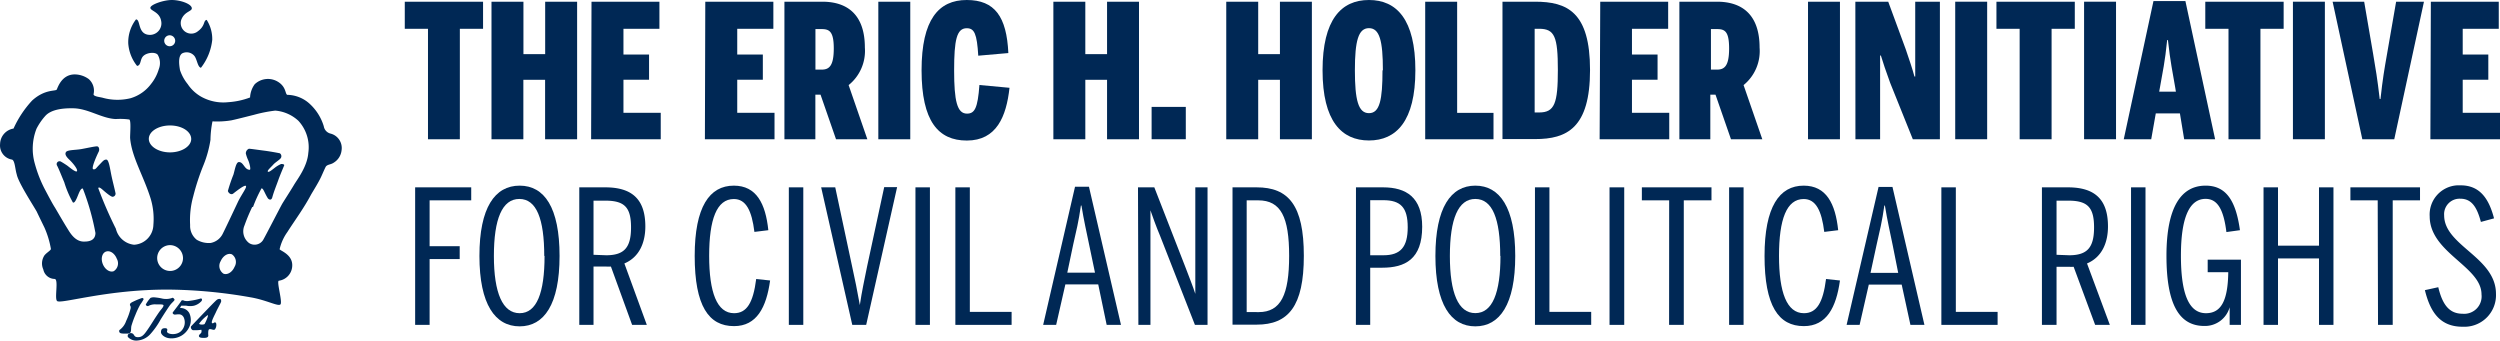 <svg xmlns="http://www.w3.org/2000/svg" viewBox="0 0 323.2 44.03"><defs><style>.cls-1{fill:#002855;}</style></defs><title>logo-desktop--white</title><path class="cls-1" d="M55.35,3.72h-3V.22H62.47v3.5h-3V18H55.35Z" transform="translate(-0.02)"/><path class="cls-1" d="M63.56.22h4.13V7H70.5V.22h4.13V18H70.49V10.32H67.68V18H63.56Z" transform="translate(-0.02)"/><path class="cls-1" d="M76.49.22h8.78v3.5H80.62V7.05h3.31v3.26H80.62v4.27h4.82V18h-9Z" transform="translate(-0.02)"/><path class="cls-1" d="M91.2.22H100v3.5H95.33V7.05h3.31v3.26H95.33v4.27h4.82V18h-9Z" transform="translate(-0.02)"/><path class="cls-1" d="M112.15,18H108.1l-2-5.76h-.67V18h-4V.22h4.9c3.22,0,5.5,1.66,5.5,5.93a5.67,5.67,0,0,1-2.1,4.85Zm-5.9-9c1,0,1.56-.53,1.56-2.74s-.58-2.5-1.58-2.5h-.79V9Z" transform="translate(-0.02)"/><path class="cls-1" d="M113.57.22h4.13V18h-4.13Z" transform="translate(-0.02)"/><path class="cls-1" d="M119.16,9.09C119.16,2.52,121.37,0,125,0s5.16,2.16,5.38,6.86l-3.89.34c-.17-2.83-.5-3.55-1.49-3.55-1.3,0-1.63,1.51-1.63,5.45s.38,5.59,1.66,5.59c1,0,1.39-.7,1.61-3.7l3.89.36c-.41,3.7-1.66,6.82-5.52,6.82C121.32,18.17,119.16,15.67,119.16,9.09Z" transform="translate(-0.02)"/><path class="cls-1" d="M136.2.22h4.13V7h2.81V.22h4.13V18h-4.13V10.32h-2.81V18H136.2Z" transform="translate(-0.02)"/><path class="cls-1" d="M148.9,13.82h4.42V18H148.9Z" transform="translate(-0.02)"/><path class="cls-1" d="M158.55.22h4.13V7h2.81V.22h4.13V18h-4.13V10.32h-2.81V18h-4.13Z" transform="translate(-0.02)"/><path class="cls-1" d="M171,9.09C171,2.52,173.42,0,177,0s6,2.52,6,9.09-2.47,9.07-6,9.07S171,15.67,171,9.09Zm7.8,0c0-3.82-.43-5.45-1.8-5.45s-1.82,1.63-1.82,5.45.43,5.54,1.82,5.54,1.75-1.72,1.75-5.54Z" transform="translate(-0.02)"/><path class="cls-1" d="M184.27.22h4.13V14.59h4.7V18h-8.83Z" transform="translate(-0.02)"/><path class="cls-1" d="M194.26.22h4.22c4.13,0,7.1,1.32,7.1,8.83s-3,8.93-7.1,8.93h-4.22ZM199,14.54c2,0,2.42-1.18,2.42-5.49S201,3.72,199,3.72h-.58V14.54Z" transform="translate(-0.02)"/><path class="cls-1" d="M206.9.22h8.78v3.5H211V7.05h3.31v3.26H211v4.27h4.82V18h-9Z" transform="translate(-0.02)"/><path class="cls-1" d="M227.85,18H223.8l-2-5.76h-.67V18h-4V.22H222c3.22,0,5.5,1.66,5.5,5.93A5.67,5.67,0,0,1,225.43,11ZM222,9c1,0,1.56-.53,1.56-2.74S223,3.76,222,3.76h-.79V9Z" transform="translate(-0.02)"/><path class="cls-1" d="M233.76.22h4.13V18h-4.13Z" transform="translate(-0.02)"/><path class="cls-1" d="M239.88.22h4.25l2.26,6.14c.48,1.42.84,2.45,1.13,3.53h.1V.22h3.19V18h-3.5l-2.93-7.29c-.5-1.34-1-2.86-1.2-3.53h-.1V18h-3.19Z" transform="translate(-0.02)"/><path class="cls-1" d="M252.79.22h4.13V18h-4.13Z" transform="translate(-0.02)"/><path class="cls-1" d="M261.12,3.72h-3V.22h10.13v3.5h-3V18h-4.13Z" transform="translate(-0.02)"/><path class="cls-1" d="M269.45.22h4.13V18h-4.13Z" transform="translate(-0.02)"/><path class="cls-1" d="M278.13,18h-3.55L278.42.14h4.13L286.39,18h-4l-.55-3.34h-3.12Zm3.1-6.7c-.34-2-.62-3.22-.94-6.12h-.1c-.29,2.9-.58,4.08-.91,6l-.12.67h2.16Z" transform="translate(-0.02)"/><path class="cls-1" d="M288.12,3.72h-3V.22h10.13v3.5h-3V18h-4.13Z" transform="translate(-0.02)"/><path class="cls-1" d="M296.45.22h4.13V18h-4.13Z" transform="translate(-0.02)"/><path class="cls-1" d="M301.58.22h4.08l1.15,6.7c.34,2,.55,3.22.86,5.88h.1c.29-2.66.5-3.84.84-5.78l1.18-6.8h3.6L309.55,18h-4.13Z" transform="translate(-0.02)"/><path class="cls-1" d="M314.28.22h8.78v3.5H318.4V7.05h3.31v3.26H318.4v4.27h4.82V18h-9Z" transform="translate(-0.02)"/><path class="cls-1" d="M53.69,24.22h7.25V25.9H55.56v5.93h3.89v1.66H55.56V42H53.69Z" transform="translate(-0.02)"/><path class="cls-1" d="M62,33.09C62,26.83,64,24,67.2,24s5.16,2.83,5.16,9.09-2,9.1-5.16,9.1S62,39.36,62,33.09Zm8.38,0c0-4.78-1-7.37-3.22-7.37s-3.29,2.59-3.29,7.37,1.13,7.4,3.33,7.4,3.22-2.62,3.22-7.4Z" transform="translate(-0.02)"/><path class="cls-1" d="M83.64,42h-1.9L79,34.46a4.81,4.81,0,0,1-.6,0H76.75V42H74.91V24.22h3.36c3.46,0,5.18,1.54,5.18,5.06,0,2-.72,3.94-2.71,4.78Zm-5.26-9c2.35,0,3.22-1,3.22-3.6s-.84-3.46-3.34-3.46H76.75v7Z" transform="translate(-0.02)"/><path class="cls-1" d="M89.83,33.09c0-6.36,1.92-9.09,5.06-9.09,2.93,0,4.1,2.33,4.46,5.76l-1.8.22c-.34-2.74-1.08-4.25-2.66-4.25-2.21,0-3.19,2.62-3.19,7.34s1,7.42,3.22,7.42c1.66,0,2.47-1.37,2.86-4.42l1.8.19c-.48,3.48-1.73,5.9-4.66,5.9C91.63,42.17,89.83,39.53,89.83,33.09Z" transform="translate(-0.02)"/><path class="cls-1" d="M102,24.22h1.87V42H102Z" transform="translate(-0.02)"/><path class="cls-1" d="M106.18,24.22H108l2.18,10.22c.34,1.54.67,3.14,1,5h0c.26-1.8.6-3.29.94-5l2.21-10.25H116L112,42h-1.8Z" transform="translate(-0.02)"/><path class="cls-1" d="M118.37,24.22h1.87V42h-1.87Z" transform="translate(-0.02)"/><path class="cls-1" d="M123.53,24.22h1.87v16.1h5.4V42h-7.27Z" transform="translate(-0.02)"/><path class="cls-1" d="M136.56,42h-1.68L139,24.14h1.8L144.94,42h-1.85L142,36.77h-4.25Zm4.27-10.34c-.36-1.75-.67-3.07-1-5.09h-.07c-.29,2.06-.6,3.31-1,5.06L138,35.25h3.58Z" transform="translate(-0.02)"/><path class="cls-1" d="M147.14,24.22h2.11l4,10.27c.53,1.39,1,2.57,1.3,3.5h0V24.22h1.58V42H154.5L150,30.5c-.43-1-1.08-2.78-1.25-3.31h0V42h-1.56Z" transform="translate(-0.02)"/><path class="cls-1" d="M159.36,24.22h3.12c4.13,0,6.1,2.33,6.1,8.85s-2,8.9-6.1,8.9h-3.12Zm3.38,16.13c2.88,0,3.94-2.26,3.94-7.27s-1.06-7.18-4-7.18h-1.49V40.34Z" transform="translate(-0.02)"/><path class="cls-1" d="M175.32,24.22h3.5c3,0,5.06,1.3,5.06,5.09,0,4.2-2.21,5.3-5.18,5.3h-1.54V42h-1.85ZM178.87,33c2.21,0,3.14-1.06,3.14-3.62s-.91-3.5-3.17-3.5h-1.68V33Z" transform="translate(-0.02)"/><path class="cls-1" d="M185.59,33.09c0-6.26,2-9.09,5.16-9.09s5.16,2.83,5.16,9.09-2,9.1-5.16,9.1S185.59,39.36,185.59,33.09Zm8.38,0c0-4.78-1-7.37-3.22-7.37s-3.29,2.59-3.29,7.37,1.08,7.39,3.29,7.39S194,37.87,194,33.09Z" transform="translate(-0.02)"/><path class="cls-1" d="M198.46,24.22h1.87v16.1h5.4V42h-7.27Z" transform="translate(-0.02)"/><path class="cls-1" d="M208.1,24.22H210V42h-1.9Z" transform="translate(-0.02)"/><path class="cls-1" d="M215.81,25.9h-3.53V24.22h9V25.9H217.7V42h-1.9Z" transform="translate(-0.02)"/><path class="cls-1" d="M223.56,24.22h1.87V42h-1.87Z" transform="translate(-0.02)"/><path class="cls-1" d="M228.14,33.09c0-6.36,1.92-9.09,5.06-9.09,2.93,0,4.1,2.33,4.46,5.76l-1.8.22c-.34-2.74-1.08-4.25-2.66-4.25-2.21,0-3.19,2.62-3.19,7.34s1,7.42,3.22,7.42c1.66,0,2.47-1.37,2.86-4.42l1.8.19c-.48,3.48-1.73,5.9-4.66,5.9C229.94,42.17,228.14,39.53,228.14,33.09Z" transform="translate(-0.02)"/><path class="cls-1" d="M240.43,42h-1.68l4.13-17.83h1.8L248.81,42H247l-1.13-5.21h-4.25Zm4.27-10.34c-.36-1.75-.67-3.07-1-5.09h-.07c-.29,2.06-.6,3.31-1,5.06l-.79,3.65h3.58Z" transform="translate(-0.02)"/><path class="cls-1" d="M251,24.22h1.87v16.1h5.4V42H251Z" transform="translate(-0.02)"/><path class="cls-1" d="M272.78,42h-1.9l-2.78-7.51a4.81,4.81,0,0,1-.6,0h-1.61V42H264V24.22h3.36c3.46,0,5.18,1.54,5.18,5.06,0,2-.72,3.94-2.71,4.78Zm-5.26-9c2.35,0,3.22-1,3.22-3.6s-.84-3.46-3.34-3.46h-1.51v7Z" transform="translate(-0.02)"/><path class="cls-1" d="M275.52,24.22h1.87V42h-1.87Z" transform="translate(-0.02)"/><path class="cls-1" d="M280.1,33.07c0-6.33,1.92-9.07,5.06-9.07,2.64,0,3.91,1.92,4.44,5.76l-1.75.24c-.36-2.88-1.13-4.29-2.69-4.29-2.11,0-3.19,2.45-3.19,7.34s1,7.44,3.24,7.44c2,0,2.83-1.7,2.88-5.3h-2.66V33.57h4.3V42h-1.46V39.72h0A3.31,3.31,0,0,1,285,42.14C281.73,42.14,280.1,39.33,280.1,33.07Z" transform="translate(-0.02)"/><path class="cls-1" d="M292.65,24.22h1.87v7.54h5.3V24.22h1.87V42h-1.87V33.41h-5.3V42h-1.87Z" transform="translate(-0.02)"/><path class="cls-1" d="M307.41,25.9h-3.53V24.22h9V25.9h-3.53V42h-1.9Z" transform="translate(-0.02)"/><path class="cls-1" d="M313.51,37.51l1.73-.38c.53,2.21,1.39,3.43,3.14,3.43a2.25,2.25,0,0,0,2.45-2.5c0-3.62-6.7-5.38-6.7-10.1a3.78,3.78,0,0,1,3.55-4h.45c2.47,0,3.65,1.7,4.32,4.27l-1.7.46c-.53-2-1.25-3-2.66-3A2,2,0,0,0,316,27.84c0,3.94,6.7,5.4,6.7,10.15a4.08,4.08,0,0,1-3.9,4.25h-.42C315.55,42.24,314.23,40.46,313.51,37.51Z" transform="translate(-0.02)"/><path class="cls-1" d="M16.7,43.13a.45.45,0,0,1,.57.08c.14.18.17.38.58.38s.68-.16,1.1-.76c.24-.33.47-.68.83-1.25s.81-1.25,1-1.48.38-.45.38-.62-.64-.12-1-.13a1.78,1.78,0,0,0-1,.23c-.09,0-.32-.08-.28-.24a4.43,4.43,0,0,1,.6-.83,1.18,1.18,0,0,1,.6-.06,6.79,6.79,0,0,1,.92.15,2.35,2.35,0,0,0,1.35-.11.46.46,0,0,1,.24.26c0,.11-.35.39-.56.66s-.88,1.31-1.24,1.89a9.81,9.81,0,0,1-1.34,1.9,2.52,2.52,0,0,1-1.78.83,1.46,1.46,0,0,1-1.11-.46A.34.34,0,0,1,16.7,43.13Z" transform="translate(-0.02)"/><path class="cls-1" d="M24.81,1c.12.5-.93.41-1.36,1.57a1.36,1.36,0,0,0,2,1.58c1.18-.78.81-1.49,1.29-1.58a4.62,4.62,0,0,1,.72,2.57A7.1,7.1,0,0,1,26,8.76c-.43-.07-.5-1.09-.85-1.53a1.3,1.3,0,0,0-1.56-.34c-.58.35-.41,1.51-.3,2.17a5.74,5.74,0,0,0,1,1.82,5.16,5.16,0,0,0,1.7,1.6,5.9,5.9,0,0,0,3.55.73,9.73,9.73,0,0,0,2.81-.61,3.1,3.1,0,0,1,.6-1.71,2.48,2.48,0,0,1,2.82-.42c1.31.68,1.08,1.71,1.4,1.79a4.4,4.4,0,0,1,3,1.27,6.45,6.45,0,0,1,1.71,2.8,1.16,1.16,0,0,0,.87.94,1.92,1.92,0,0,1,1.43,2.15,2.13,2.13,0,0,1-1,1.6c-.39.27-.73.21-1,.47-.09.09-.43.91-.65,1.38-.31.67-.92,1.65-1.28,2.26-1,1.87-2,3.18-3.08,4.87a6.16,6.16,0,0,0-1,2.22c.1.22,1.8.71,1.62,2.3a2,2,0,0,1-1.71,1.77c-.36,0,.51,2.79.19,3.07s-1.76-.56-3.84-.92a64,64,0,0,0-10.4-1C14,37.37,8,39.31,7.42,38.93c-.41-.27.24-2.9-.36-2.87a1.52,1.52,0,0,1-1.44-1.22,1.88,1.88,0,0,1,.05-1.66c.18-.42.94-.79.93-1a11.53,11.53,0,0,0-.83-2.75c-.14-.29-.84-1.72-1-2.07-.52-.92-2.4-3.79-2.59-4.83-.22-.7-.23-1.89-.67-1.91a1.85,1.85,0,0,1-1.48-2,2.07,2.07,0,0,1,1.74-2A13.44,13.44,0,0,1,4.17,13c1.67-1.52,3.06-1.17,3.19-1.43S8,9.61,9.7,9.62a3.12,3.12,0,0,1,1.79.6,2,2,0,0,1,.63,1.94c-.07.31.81.38,1.18.48a7.1,7.1,0,0,0,3.59.06,5.11,5.11,0,0,0,2.66-1.85,5.56,5.56,0,0,0,1-1.91,2.13,2.13,0,0,0-.14-1.86c-.32-.39-1.36-.3-1.84.14s-.28,1.24-.83,1.3A5.23,5.23,0,0,1,16.6,5.6a4.85,4.85,0,0,1,1-3.09c.64,0,.16,2,1.83,2a1.49,1.49,0,0,0,1.42-1.82C20.64,1.51,19.44,1.41,19.46,1s1.71-1,2.77-1S24.67.46,24.81,1Zm7.82,25.75a23.7,23.7,0,0,0-1,2.39,1.9,1.9,0,0,0,.59,2.28A1.3,1.3,0,0,0,34,31.08l.05-.08c.31-.53,2.23-4.27,2.46-4.66s1.07-1.68,1.52-2.44,1.72-2.36,1.85-4.15a5.05,5.05,0,0,0-1.28-4.13,5,5,0,0,0-3-1.32,18.32,18.32,0,0,0-2.77.55c-.26.06-2.14.55-2.91.71a11.31,11.31,0,0,1-2.43.13,13,13,0,0,0-.26,2.39,14.79,14.79,0,0,1-.87,3.18A30.77,30.77,0,0,0,25,25.39a11.45,11.45,0,0,0-.4,3.71,2.28,2.28,0,0,0,.86,1.9,3.08,3.08,0,0,0,1.79.41,2.18,2.18,0,0,0,1.56-1.18c.36-.71,1.25-2.6,2-4.19.5-1,1.16-1.83,1-2s-1.12.58-1.66,1c-.27.19-.6-.09-.67-.35a20.75,20.75,0,0,1,.72-2.12c.19-.63.33-1.62.71-1.62.61,0,.7,1,1.4,1,.16,0,0-.79-.21-1.25a4.63,4.63,0,0,1-.3-.86.65.65,0,0,1,.4-.61c.21,0,1.29.16,2,.25s1.8.29,2,.34a.45.45,0,0,1,.15.57c-.1.23-.74.59-1,.89s-.83.78-.7.91.56-.25.87-.48a3.68,3.68,0,0,1,.85-.51c.24,0,.43.06.39.18s-.51,1.19-.76,1.9-.57,1.47-.78,2.24c-.13.46-.47.26-.58.1-.43-.68-.56-1.27-.81-1.27a17.55,17.55,0,0,0-1.1,2.41ZM15,15.39C13.19,15.33,11.38,14,9.45,14c-3-.06-3.55,1-3.71,1.14a7.91,7.91,0,0,0-1,1.5,7.08,7.08,0,0,0-.2,4.58A16.41,16.41,0,0,0,5.8,24.44c.53,1,1,1.9,1.34,2.42.4.68,1.16,2,1.66,2.79.34.55,1,1.64,2.15,1.58.68,0,1.4-.2,1.41-1.11a31.68,31.68,0,0,0-1.63-5.74c-.24-.08-.44.41-.62.85-.24.61-.46,1.07-.67.94a13.1,13.1,0,0,1-1.11-2.6c-.36-.85-.74-1.82-.93-2.16a.37.37,0,0,1,.47-.53c.29.16.67.41.83.52s1.19,1,1.28.71S9.36,21,9,20.66s-.65-.7-.45-1,1.23-.25,2-.39,1.7-.35,2-.35.35.45.24.67c-.38.77-1,2.23-.71,2.29s.36-.14.69-.48c.56-.57.67-.77,1-.77s.48,1.22.66,2.08c.14.67.39,1.62.53,2.29a.41.41,0,0,1-.38.44h0c-.23,0-.9-.57-1.12-.76s-.65-.61-.74-.36A52.45,52.45,0,0,0,15,29.57a2.71,2.71,0,0,0,2.35,2.07,2.64,2.64,0,0,0,2.5-2.57,9.07,9.07,0,0,0-.38-3.48c-.93-2.94-2.44-5.32-2.63-7.77,0-.67.14-2.21-.1-2.37A8.66,8.66,0,0,0,15,15.39Zm7,.83c-1.52,0-2.75.78-2.74,1.74S20.51,19.7,22,19.7s2.75-.78,2.74-1.74S23.54,16.22,22,16.22ZM21.94,4.56a.71.71,0,1,0,.73.7A.72.72,0,0,0,21.94,4.56ZM22,31.69a1.67,1.67,0,1,0,1.68,1.69A1.69,1.69,0,0,0,22,31.69Zm-8.29.84c-.5.19-.68.91-.4,1.61s.91,1.11,1.41.92a1.2,1.2,0,0,0,.4-1.61c-.27-.7-.9-1.12-1.4-.92Zm14.84,1.23a1.2,1.2,0,0,0,.36,1.62c.5.2,1.14-.19,1.43-.88A1.2,1.2,0,0,0,30,32.88C29.49,32.67,28.85,33.07,28.55,33.76Z" transform="translate(-0.02)"/><path class="cls-1" d="M23.8,38.87a.28.28,0,0,0-.33,0c0,.08-1,1.36-1.1,1.5s.09.3.24.3c.37,0,.83-.2,1.15.34a1.57,1.57,0,0,1-.39,1.85c-.68.57-1.88.32-1.75-.06s-.17-.39-.42-.36-.37.2-.37.51.53.78,1.25.79a2.51,2.51,0,0,0,2.41-1.47,2.13,2.13,0,0,0,0-1.8,1.3,1.3,0,0,0-1.19-.65,1.28,1.28,0,0,1,.16-.3c.06,0,.25,0,.64,0a2.39,2.39,0,0,0,1,0A2,2,0,0,0,26,39c.24-.22.11-.42,0-.42a8.7,8.7,0,0,1-1.46.31A1.6,1.6,0,0,1,23.8,38.87Z" transform="translate(-0.02)"/><path class="cls-1" d="M25.47,42.69H25c-.21,0-.4-.37-.25-.53s3-3.17,3.29-3.39a.55.55,0,0,1,.48-.11.39.39,0,0,1,.07.39c-.06.16-.52,1-.64,1.28s-.66,1.25-.53,1.41.23-.06.39-.06.18.19.18.33a1,1,0,0,1-.16.54c-.14.2-.41,0-.64,0s-.21.16-.24.27a2.65,2.65,0,0,0,0,.55c0,.26-.27.31-.54.31s-.63,0-.67-.21.26-.34.31-.49a.61.61,0,0,0,0-.35A5.2,5.2,0,0,1,25.47,42.69Zm1-.81c.11-.16.56-1.14.4-1.14a4.75,4.75,0,0,0-1.11,1.11c.05.15.68.15.75,0Z" transform="translate(-0.02)"/><path class="cls-1" d="M16.86,43c-.11.14-.36.13-.62.13s-.61,0-.72-.11a.29.29,0,0,1-.06-.35,2.37,2.37,0,0,0,.87-1.18,8.58,8.58,0,0,0,.59-1.67c0-.36-.11-.25-.1-.45s.27-.3.58-.45a8.68,8.68,0,0,1,1-.4c.06,0,.19.07.19.16a5.09,5.09,0,0,1-.43.68,11.2,11.2,0,0,0-.64,1.36A12.89,12.89,0,0,0,17,42.16C16.94,42.54,17,42.84,16.86,43Z" transform="translate(-0.02)"/></svg>